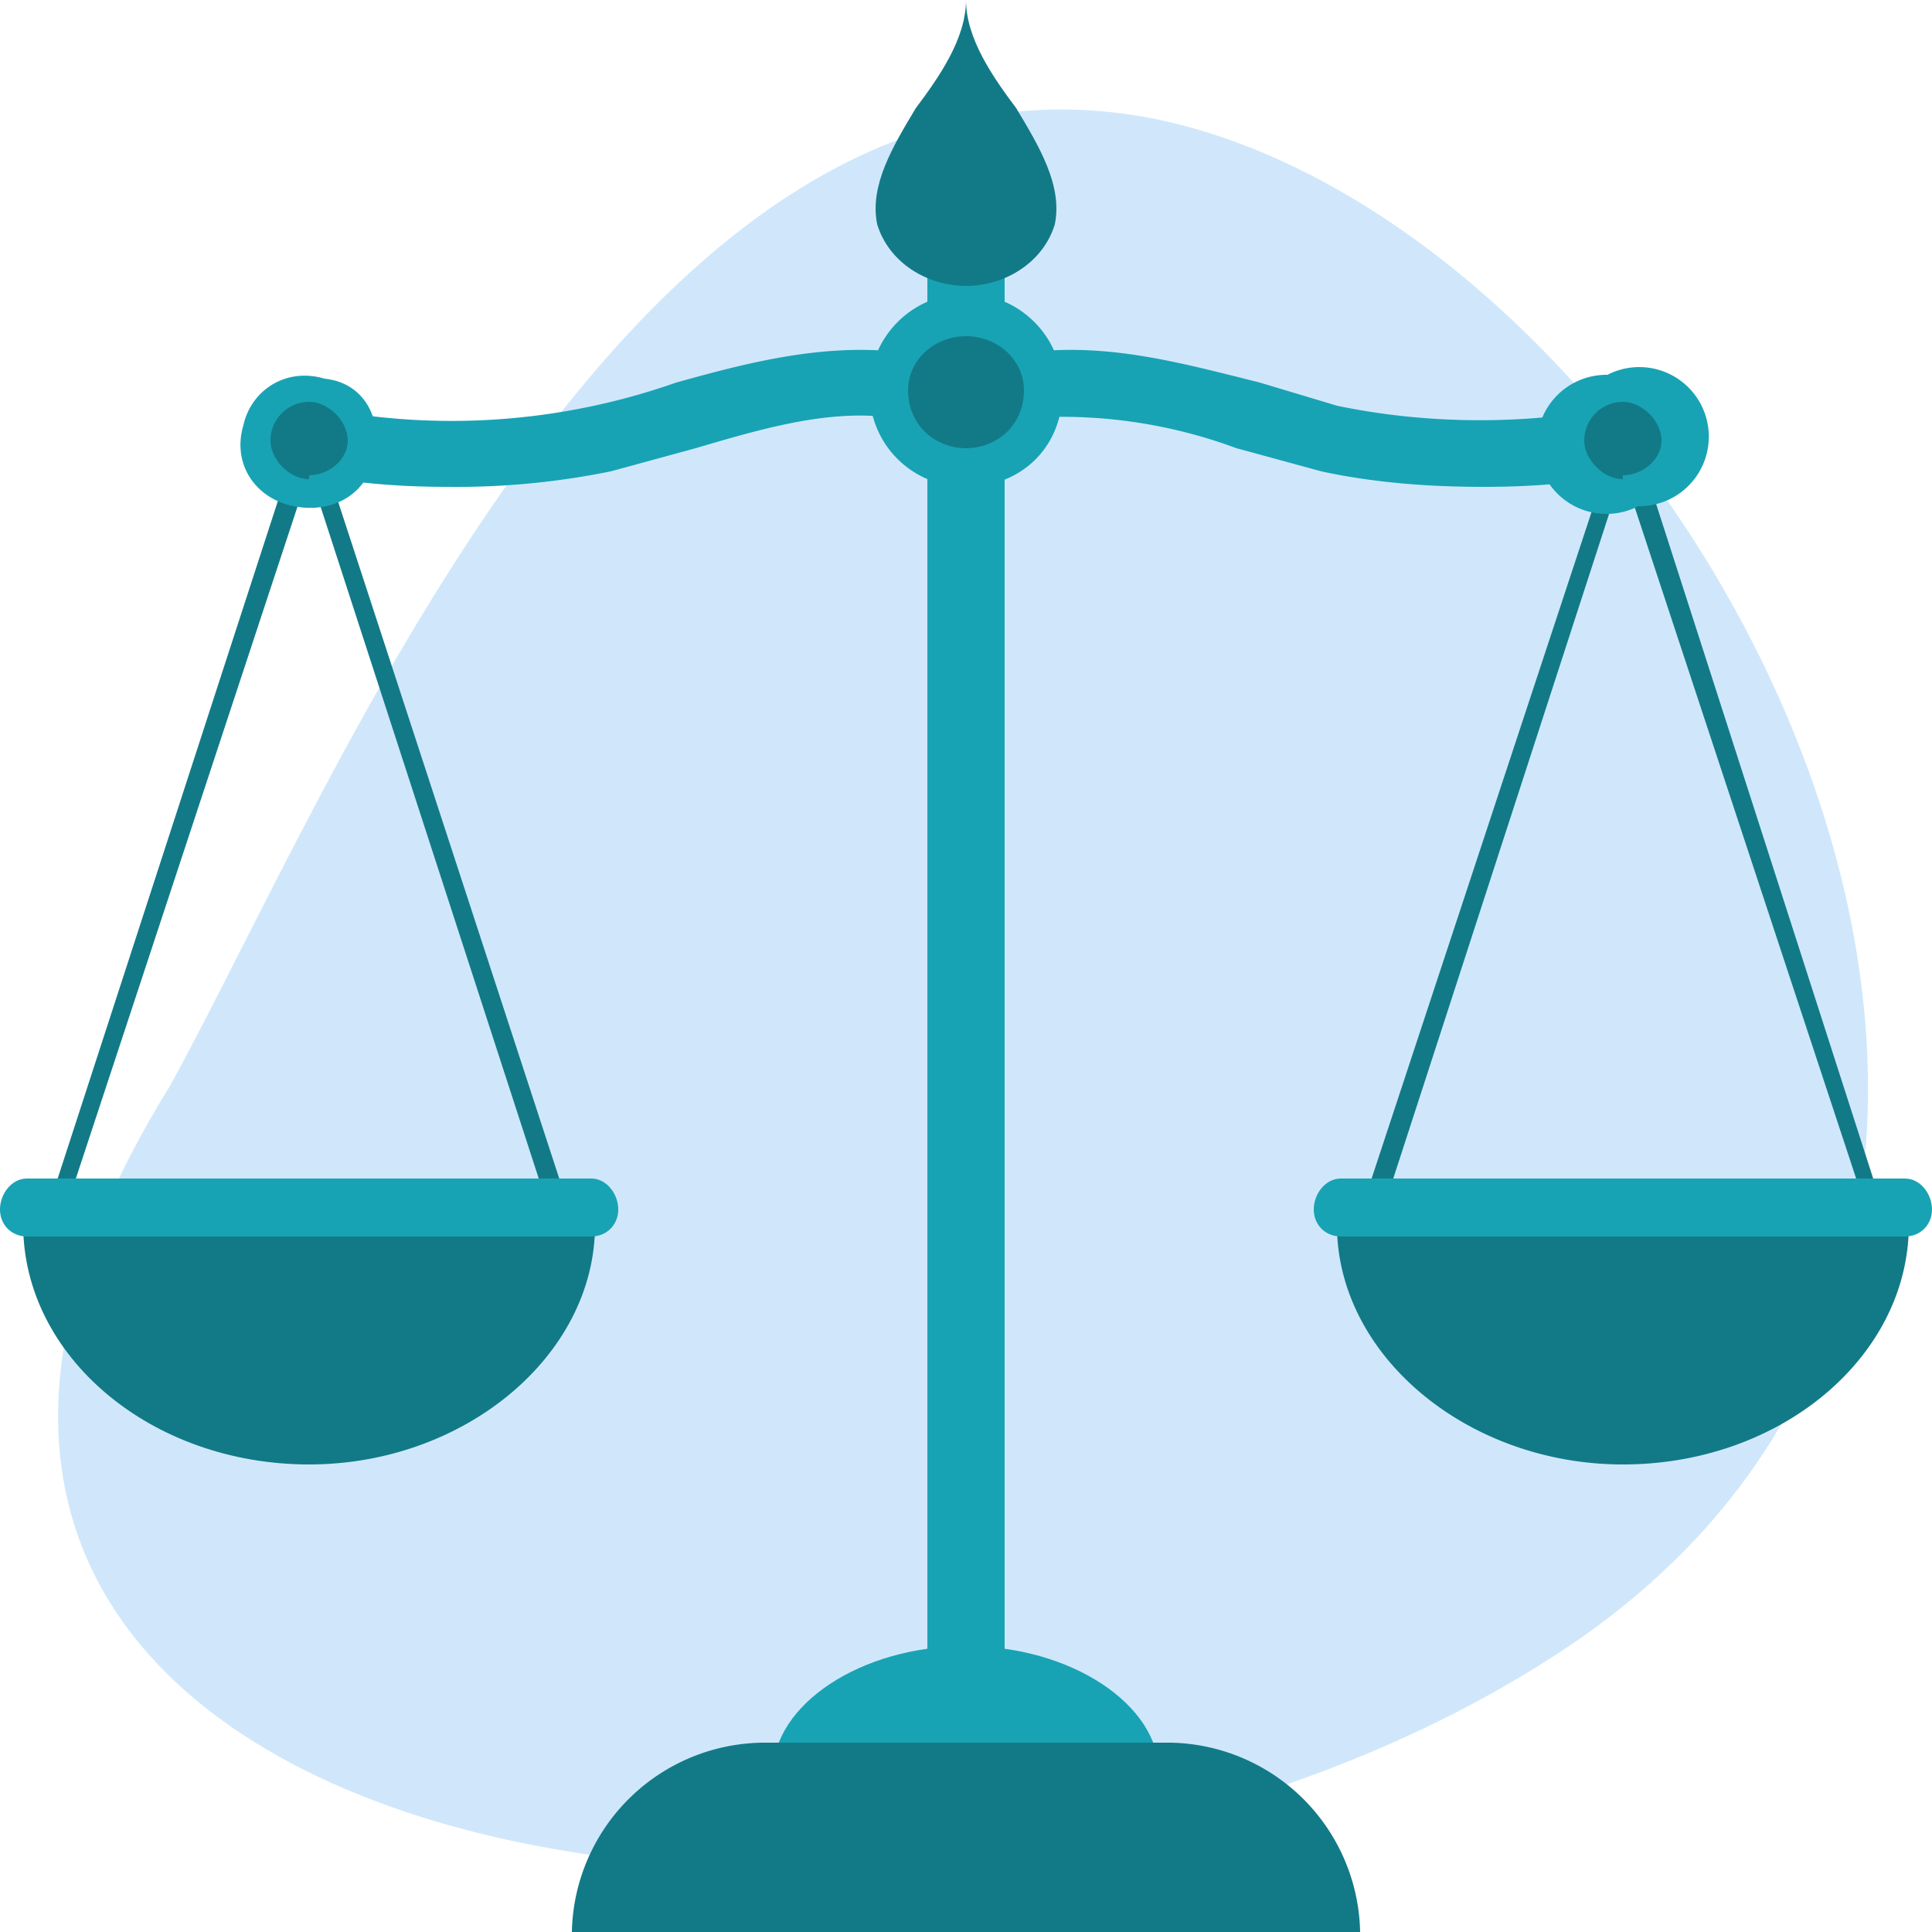 <svg xmlns="http://www.w3.org/2000/svg" width="50" height="50" fill="none">
  <g clip-path="url(#a)">
    <path fill="#D0E7FB" d="M30 3.1C16.6.3 8.7 20.3 4.4 28.1c-12.8 20.6 20 25.7 36.5 14.3C57.2 31 43.6 6 30 3.1Z"/>
    <path fill="#127A87" d="M8 11.4h-.3l-6.5 20 .4.2L8 12.2l6.3 19.4.5-.1-6.6-20.2-.2.1Zm40.8 20.1-6.5-20.2-.3.1h-.2l-6.6 20 .5.2L42 12.2l6.4 19.4.4-.1Z"/>
    <path fill="#18A3B4" d="M25 49.1c2.7 0 5-1.4 5-3.2 0-1.8-2.3-3.3-5-3.3s-5 1.5-5 3.3c0 1.8 2.3 3.2 5 3.2Z"/>
    <path fill="#18A3B4" d="M26 6.3h-2v38.8h2V6.3Z"/>
    <path fill="#127A87" d="M35.2 50H14.8a5 5 0 0 1 5-4.9h10.5a5 5 0 0 1 4.9 4.9Z"/>
    <path fill="#18A3B4" d="M25 12.6c1.4 0 2.5-1 2.5-2.5a2.5 2.5 0 0 0-5 0c0 1.4 1.1 2.5 2.5 2.5Z"/>
    <path fill="#127A87" d="M25 11.6c.8 0 1.5-.6 1.5-1.5 0-.8-.7-1.4-1.5-1.4s-1.5.6-1.5 1.4c0 .9.7 1.5 1.5 1.5Zm2.3-5.8C27 6.8 26 7.4 25 7.4c-1 0-2-.6-2.3-1.6-.2-1 .4-2 1-3C24.3 2 25 1 25 0c0 1 .7 2 1.3 2.8.6 1 1.2 2 1 3Z"/>
    <path fill="#18A3B4" d="M11.6 12.6c-1.3 0-2.6-.1-4-.4l.4-1.7a17.5 17.5 0 0 0 9.5-.6c1.8-.5 3.7-1 5.7-.8l-.2 1.7c-1.6-.2-3.3.3-5 .8l-2.2.6a20 20 0 0 1-4.2.4Z"/>
    <path fill="#18A3B4" d="M9.7 11.8c.2-1-.3-1.9-1.3-2-1-.3-1.9.3-2.1 1.2-.3 1 .3 1.9 1.3 2.1 1 .2 1.9-.3 2.1-1.3Z"/>
    <path fill="#127A87" d="M.6 31.7c0 3.4 3.3 6.2 7.4 6.2 4 0 7.4-2.8 7.4-6.2H.6Z"/>
    <path fill="#18A3B4" d="M15.3 30.5H.7c-.4 0-.7.4-.7.8s.3.7.7.7h14.6c.4 0 .7-.3.7-.7 0-.4-.3-.8-.7-.8Zm23.1-17.9c1.3 0 2.6-.1 4-.4l-.4-1.7c-2.4.5-5 .5-7.4 0l-2-.6c-2-.5-3.8-1-5.8-.8l.1 1.7a13 13 0 0 1 5.1.8l2.2.6c1.4.3 2.8.4 4.2.4Z"/>
    <path fill="#18A3B4" d="M42.4 13.1a1.8 1.8 0 1 0-.8-3.4 1.8 1.8 0 1 0 .8 3.4Z"/>
    <path fill="#127A87" d="M42 12.3c.5 0 1-.4 1-.9s-.5-1-1-1a1 1 0 0 0-1 1c0 .5.5 1 1 1Zm-34 0c.5 0 1-.4 1-.9s-.5-1-1-1a1 1 0 0 0-1 1c0 .5.5 1 1 1Zm41.4 19.4c0 3.4-3.3 6.2-7.4 6.2-4 0-7.4-2.8-7.4-6.2h14.8Z"/>
    <path fill="#18A3B4" d="M49.3 30.5H34.7c-.4 0-.7.4-.7.8s.3.7.7.7h14.6c.4 0 .7-.3.7-.7 0-.4-.3-.8-.7-.8Z"/>
  </g>
  <defs>
    <clipPath id="a">
      <path fill="#fff" d="M0 0h50v50H0z"/>
    </clipPath>
  </defs>
</svg>
